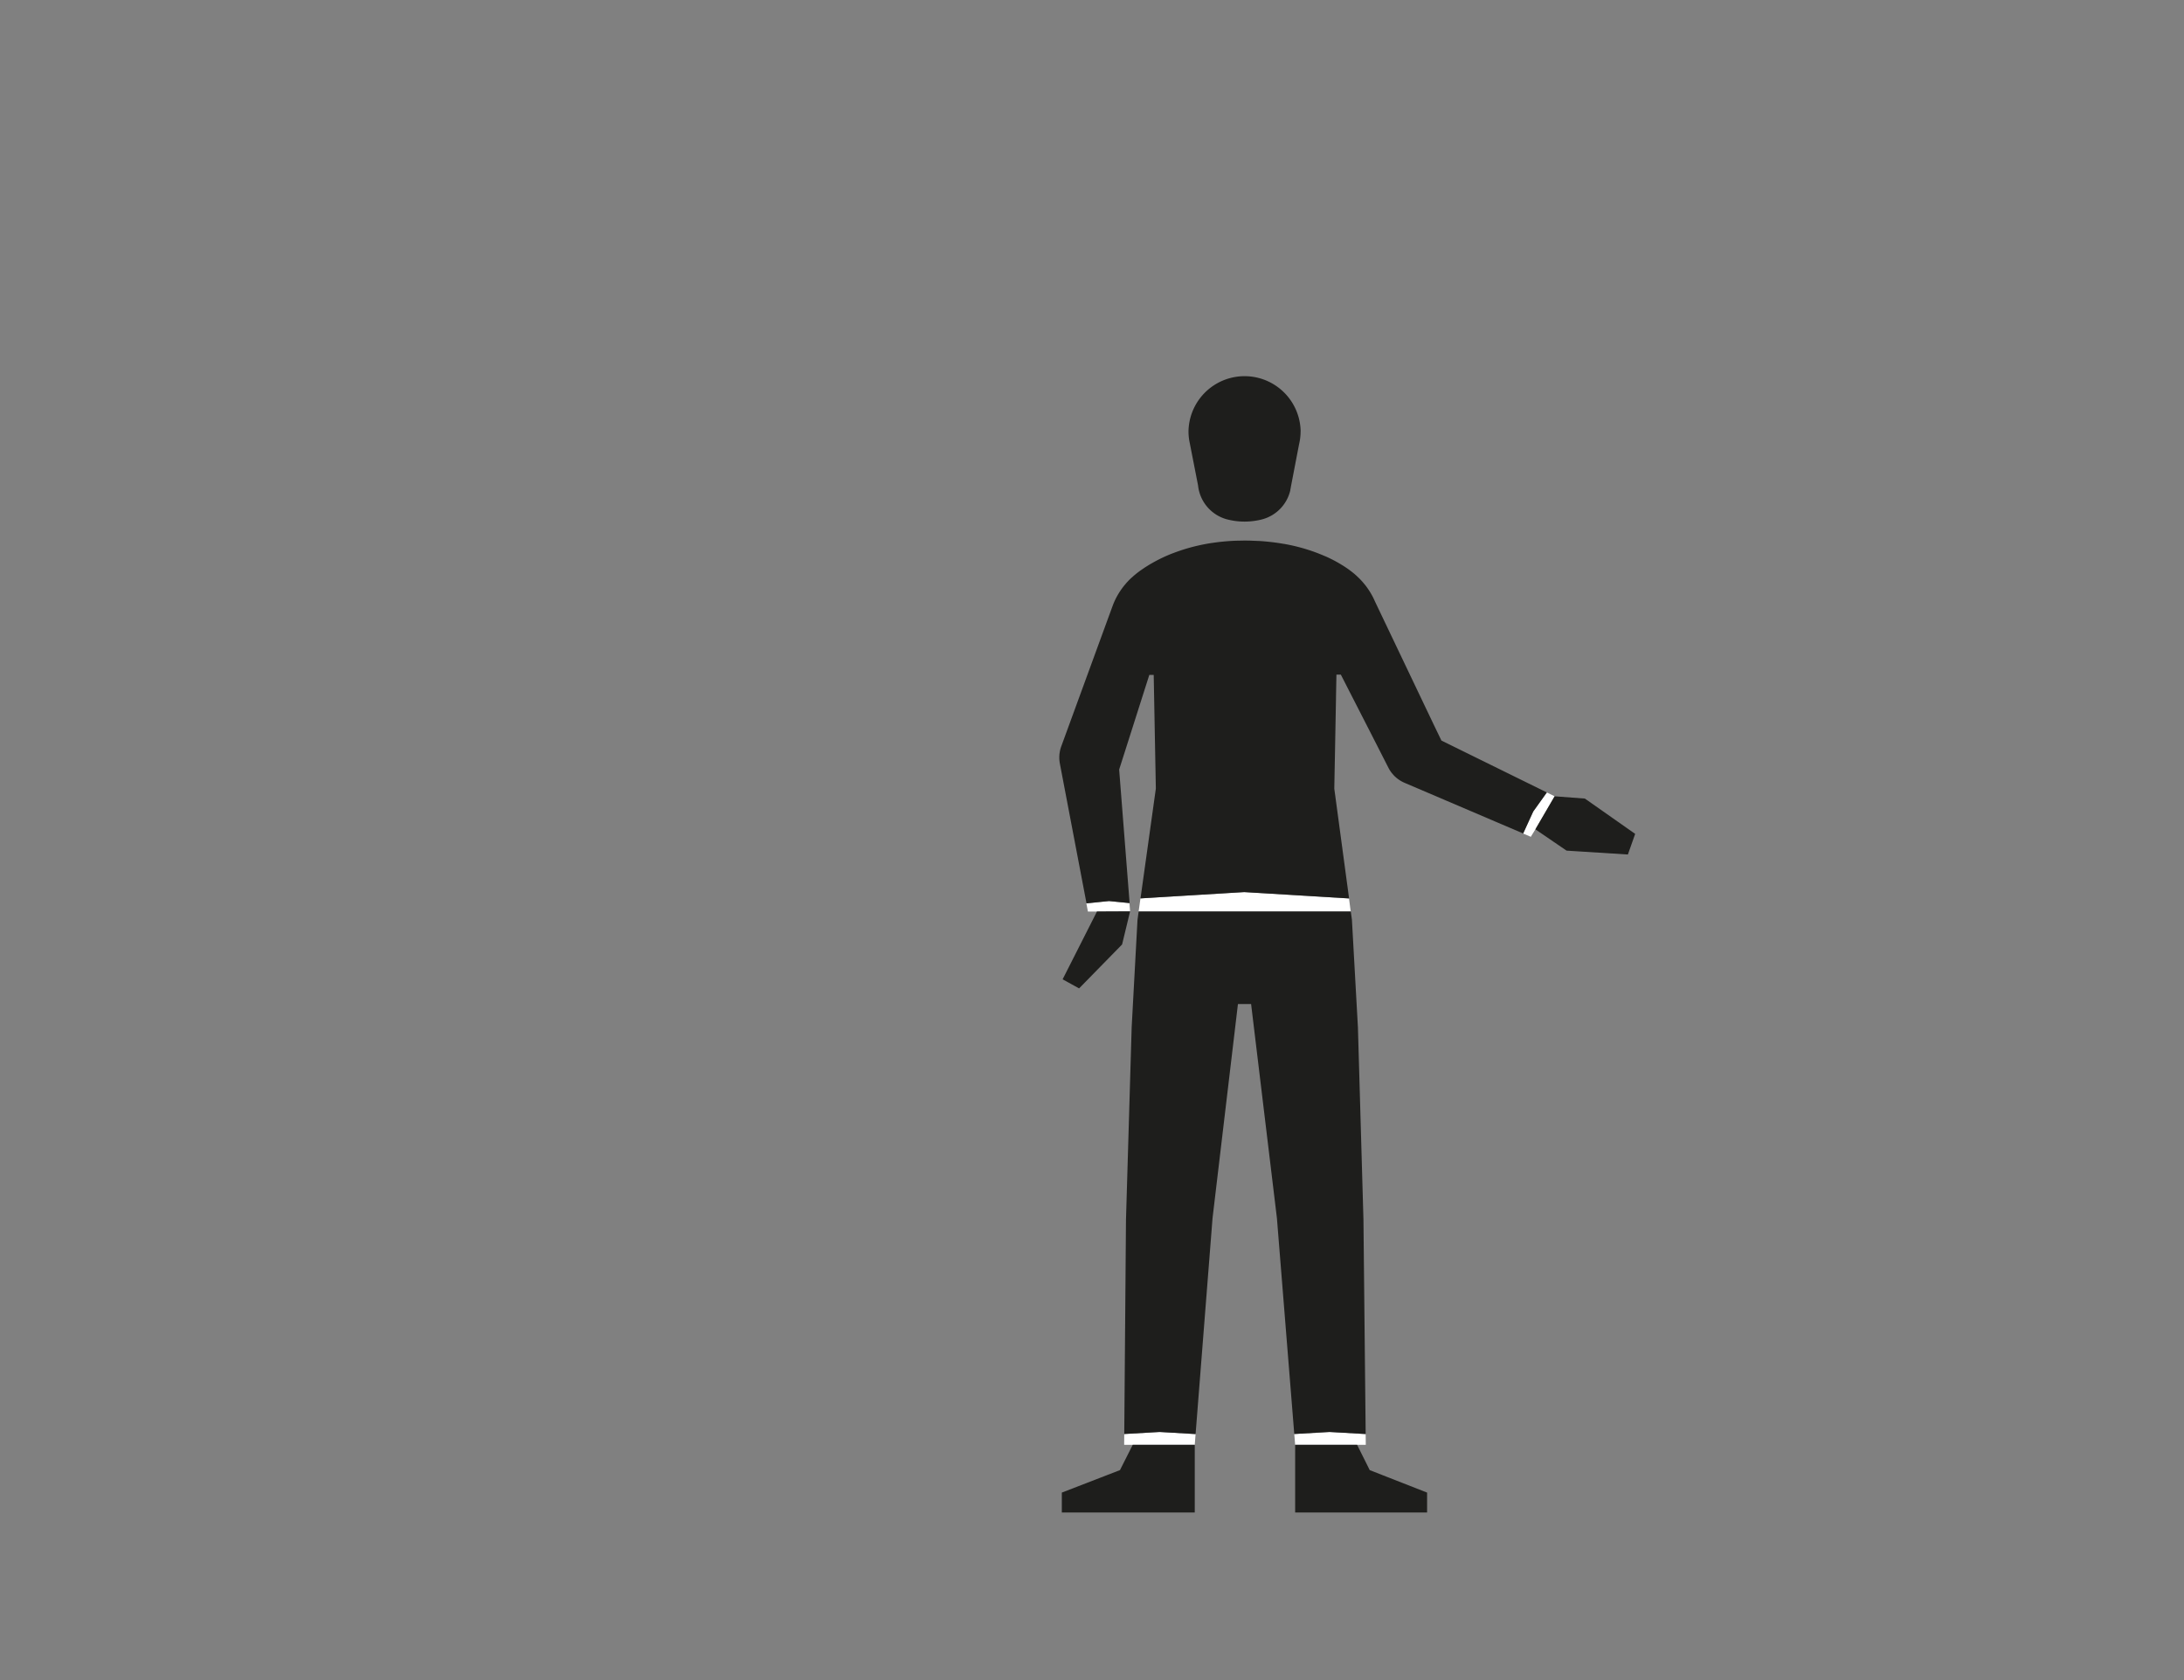 <svg id="Capa_3" data-name="Capa 3" xmlns="http://www.w3.org/2000/svg" viewBox="0 0 1300 1000"><rect x="0" y="0" width="1300" height="1000" fill="#808080" stroke="none"/><defs><style>.cls-1{fill:#fff;}.cls-2{fill:#1e1e1c;}</style></defs><title>1-subject</title><polygon class="cls-1" points="672.67 542.45 652.96 542.54 652.96 542.55 647.56 542.55 646.64 537.67 655.9 536.72 660.06 536.3 671.99 537.48 672.29 537.51 672.66 542.34 672.66 542.35 672.67 542.45"/><polygon class="cls-1" points="913.92 493.63 914.37 492.85 922.61 478.71 925.37 473.98 925.22 473.96 925.26 473.9 920.74 471.67 917.62 476.05 917.21 476.62 912.64 483.03 909.89 489.04 908.8 491.43 906.65 496.13 911.19 498.08 913.92 493.63"/><polygon class="cls-1" points="770.92 859.99 805.51 859.97 807.79 859.97 807.79 859.97 812.97 859.97 812.9 853.56 791.41 852.33 770.4 853.54 770.91 859.88 770.92 859.97 770.91 859.97 770.92 859.99"/><polygon class="cls-1" points="711.66 853.58 711.16 859.97 711.15 859.97 711.15 859.99 676.57 859.97 674.26 859.97 674.26 859.97 669.14 859.97 669.2 853.54 690.27 852.33 711.66 853.58"/><path class="cls-1" d="M804.05,542.54H677.77l0-.11,1.08-7.71c5.07-.36,61.75-3.76,61.75-3.76l62.38,3.8,1,7.67Z"/><path class="cls-2" d="M707.81,261.88l.5,2.53C708.11,263.58,708,262.74,707.81,261.88Z"/><path class="cls-2" d="M774.16,256.69a32.62,32.62,0,0,1-.39,5.07h0c-.13.88-.3,1.74-.5,2.59l-4.95,25.74a.2.2,0,0,1,0,.07l-.27,1.42a.59.59,0,0,1,0,.19,23.35,23.35,0,0,1-16.06,17.16,30.79,30.79,0,0,1-3.19.76,42,42,0,0,1-8,.77,40.39,40.39,0,0,1-11.13-1.53,23.4,23.4,0,0,1-16.54-20v0l-4.8-24.5-.5-2.54v-.08a32.91,32.91,0,0,1-.39-5.1,33.38,33.38,0,0,1,66.75,0Z"/><path class="cls-2" d="M768,291.59l0,.19h0A.58.58,0,0,0,768,291.59Z"/><polygon class="cls-2" points="812.9 853.56 791.41 852.33 770.4 853.54 760.07 725.07 744.7 597.61 736.87 597.61 736.87 597.61 721.75 725.07 711.66 853.58 690.27 852.33 669.2 853.54 670.23 725.97 673.61 611.53 677.08 547.52 677.77 542.54 804.05 542.54 804.72 547.52 808.29 611.53 811.58 725.97 812.9 853.56"/><polygon class="cls-2" points="672.68 542.45 672.67 542.48 672.66 542.54 672.61 542.73 671.7 546.48 667.91 562.16 667.9 562.17 642.32 588.3 632.51 582.91 652.87 542.72 652.95 542.55 652.96 542.55 652.96 542.54 672.67 542.45 672.68 542.45"/><polygon class="cls-2" points="711.16 859.97 711.16 900.25 632.04 900.25 632.04 888.41 658.99 877.99 666.65 875.03 669.06 870.25 674.26 859.97 674.26 859.97 674.26 859.97 676.57 859.97 711.15 859.99 711.15 859.97 711.16 859.97"/><path class="cls-2" d="M920.74,471.67l-3.12,4.38-.41.57L912.64,483l-2.75,6-1.09,2.39-2.15,4.7-70.25-30-.63-.27-.81-.39c-.27-.14-.53-.27-.79-.42l-.78-.46c-.25-.16-.5-.32-.74-.49-.5-.35-1-.71-1.44-1.09s-.91-.8-1.33-1.23c-.19-.2-.38-.4-.55-.6a19.54,19.54,0,0,1-2-2.59h0c-.29-.47-.57-.95-.82-1.44h0l-6.42-12.6-1.86-3.64-1.79-3.52-13.55-26.47-3.29-6.45h0l-1.49-2.9h-2.61l-.26,13.52v.73l-.71,37.86-.12,6.06-.18,9.71,8.8,65.35L740.62,531s-56.68,3.4-61.75,3.76L688,469.4l-.21-11.29-.09-4.47L687,416l-.27-14.29h-2.61l-3.54,11.1-7.8,24.49-3.65,11.45h0l-1.56,4.89-1.33,4.16-.07.22.22,2.92h0l6,76.57h0l-.3,0-11.93-1.18-4.16.42-9.26.95L631,455.16v-.05l-.25-1.31s0,0,0,0,0-.08,0-.13a3,3,0,0,1-.06-.42,18.33,18.33,0,0,1-.09-3.91c0-.25,0-.5.07-.75.06-.49.14-1,.23-1.47s.21-1,.34-1.43l.21-.71.27-.79h0l.1-.25L662,361.37l.38-1a.49.49,0,0,1,.06-.17,41.55,41.55,0,0,1,3.32-6.8c.36-.61.74-1.2,1.14-1.78.16-.25.33-.5.5-.75l.53-.73c.17-.24.36-.49.54-.73l.2-.25c.48-.62,1-1.22,1.49-1.81a42.25,42.25,0,0,1,3.49-3.59h0l0,0,.05,0,.06-.06.52-.48c.14-.13.29-.27.48-.43l.67-.58.66-.53c.13-.12.27-.23.41-.34l1-.77.47-.35c.32-.25.66-.5,1-.76l.07,0c.58-.43,1.22-.86,1.9-1.32.46-.31.93-.62,1.44-.94l.77-.48,1.2-.74c.42-.25.85-.5,1.29-.74s.89-.51,1.35-.76c.7-.39,1.42-.78,2.18-1.17,1.49-.77,3.1-1.55,4.82-2.31l.87-.38c.89-.38,1.79-.76,2.72-1.12l1-.37,0,0c.81-.31,1.65-.61,2.5-.92l1.43-.49c.83-.29,1.69-.56,2.56-.83l.52-.17,1.17-.34c.5-.15,1-.29,1.49-.42s1-.28,1.52-.41l1.54-.39,1.59-.38,1.62-.36,1.64-.34c1.65-.33,3.35-.63,5.09-.9h.1l1.75-.25,1.82-.24c.61-.08,1.22-.14,1.84-.21l1.89-.19,1.92-.16c1.93-.15,3.91-.26,5.95-.31,1.35,0,2.73-.07,4.13-.07s2.88,0,4.28.07,2.6.09,3.87.16a2,2,0,0,1,.35,0c1.33.07,2.62.17,3.89.28l1.92.19,1.9.21c.46.05.93.1,1.39.17l1.36.18c.21,0,.43.05.64.09l.57.09h.08c1.05.16,2.08.33,3.1.51l.19,0q1.68.3,3.3.63l1.64.35,1.61.37,1.57.39,1.16.3,1.12.3,1.1.31,1.13.33c.6.19,1.2.36,1.78.56,1.18.36,2.31.75,3.4,1.14s1.9.69,2.8,1.05l.93.37c.83.33,1.64.67,2.42,1l.8.35.09,0,.86.39,1.25.59,1.22.6c2.47,1.23,4.64,2.45,6.51,3.62.66.4,1.3.81,1.89,1.2l.25.17c.78.52,1.49,1,2.13,1.49.27.19.53.39.78.58h0l.94.72.42.34.14.11.71.58.52.46.5.44a4.38,4.38,0,0,1,.37.34l.14.14a.94.94,0,0,1,.1.1.19.19,0,0,1,.08.07h0l0,0h0a41.47,41.47,0,0,1,3.51,3.63c.5.59,1,1.19,1.48,1.8s.87,1.15,1.28,1.75c.19.27.38.54.56.82s.37.56.55.84c.42.66.81,1.33,1.19,2,.19.34.37.68.55,1s.5,1,.74,1.48.37.8.54,1.21c.08.15.15.3.22.46h0v0l33.75,70.73h0l1.33,2.79h0L858,440.8h0l4.19,2.06,2.36,1.16Z"/><polygon class="cls-2" points="849.46 888.41 849.46 900.25 770.92 900.25 770.92 859.99 805.51 859.97 807.79 859.97 807.79 859.97 813.08 870.55 815.31 875.03 825.59 879.06 849.46 888.41"/><polygon class="cls-2" points="973.32 496.34 973.31 496.35 971.68 500.97 970.97 502.98 969.61 506.82 969.58 506.89 968.99 508.61 932.48 506.31 913.92 493.63 914.37 492.85 922.61 478.71 925.37 473.98 925.38 473.98 925.38 473.97 943.39 475.32 973.32 496.34"/></svg>